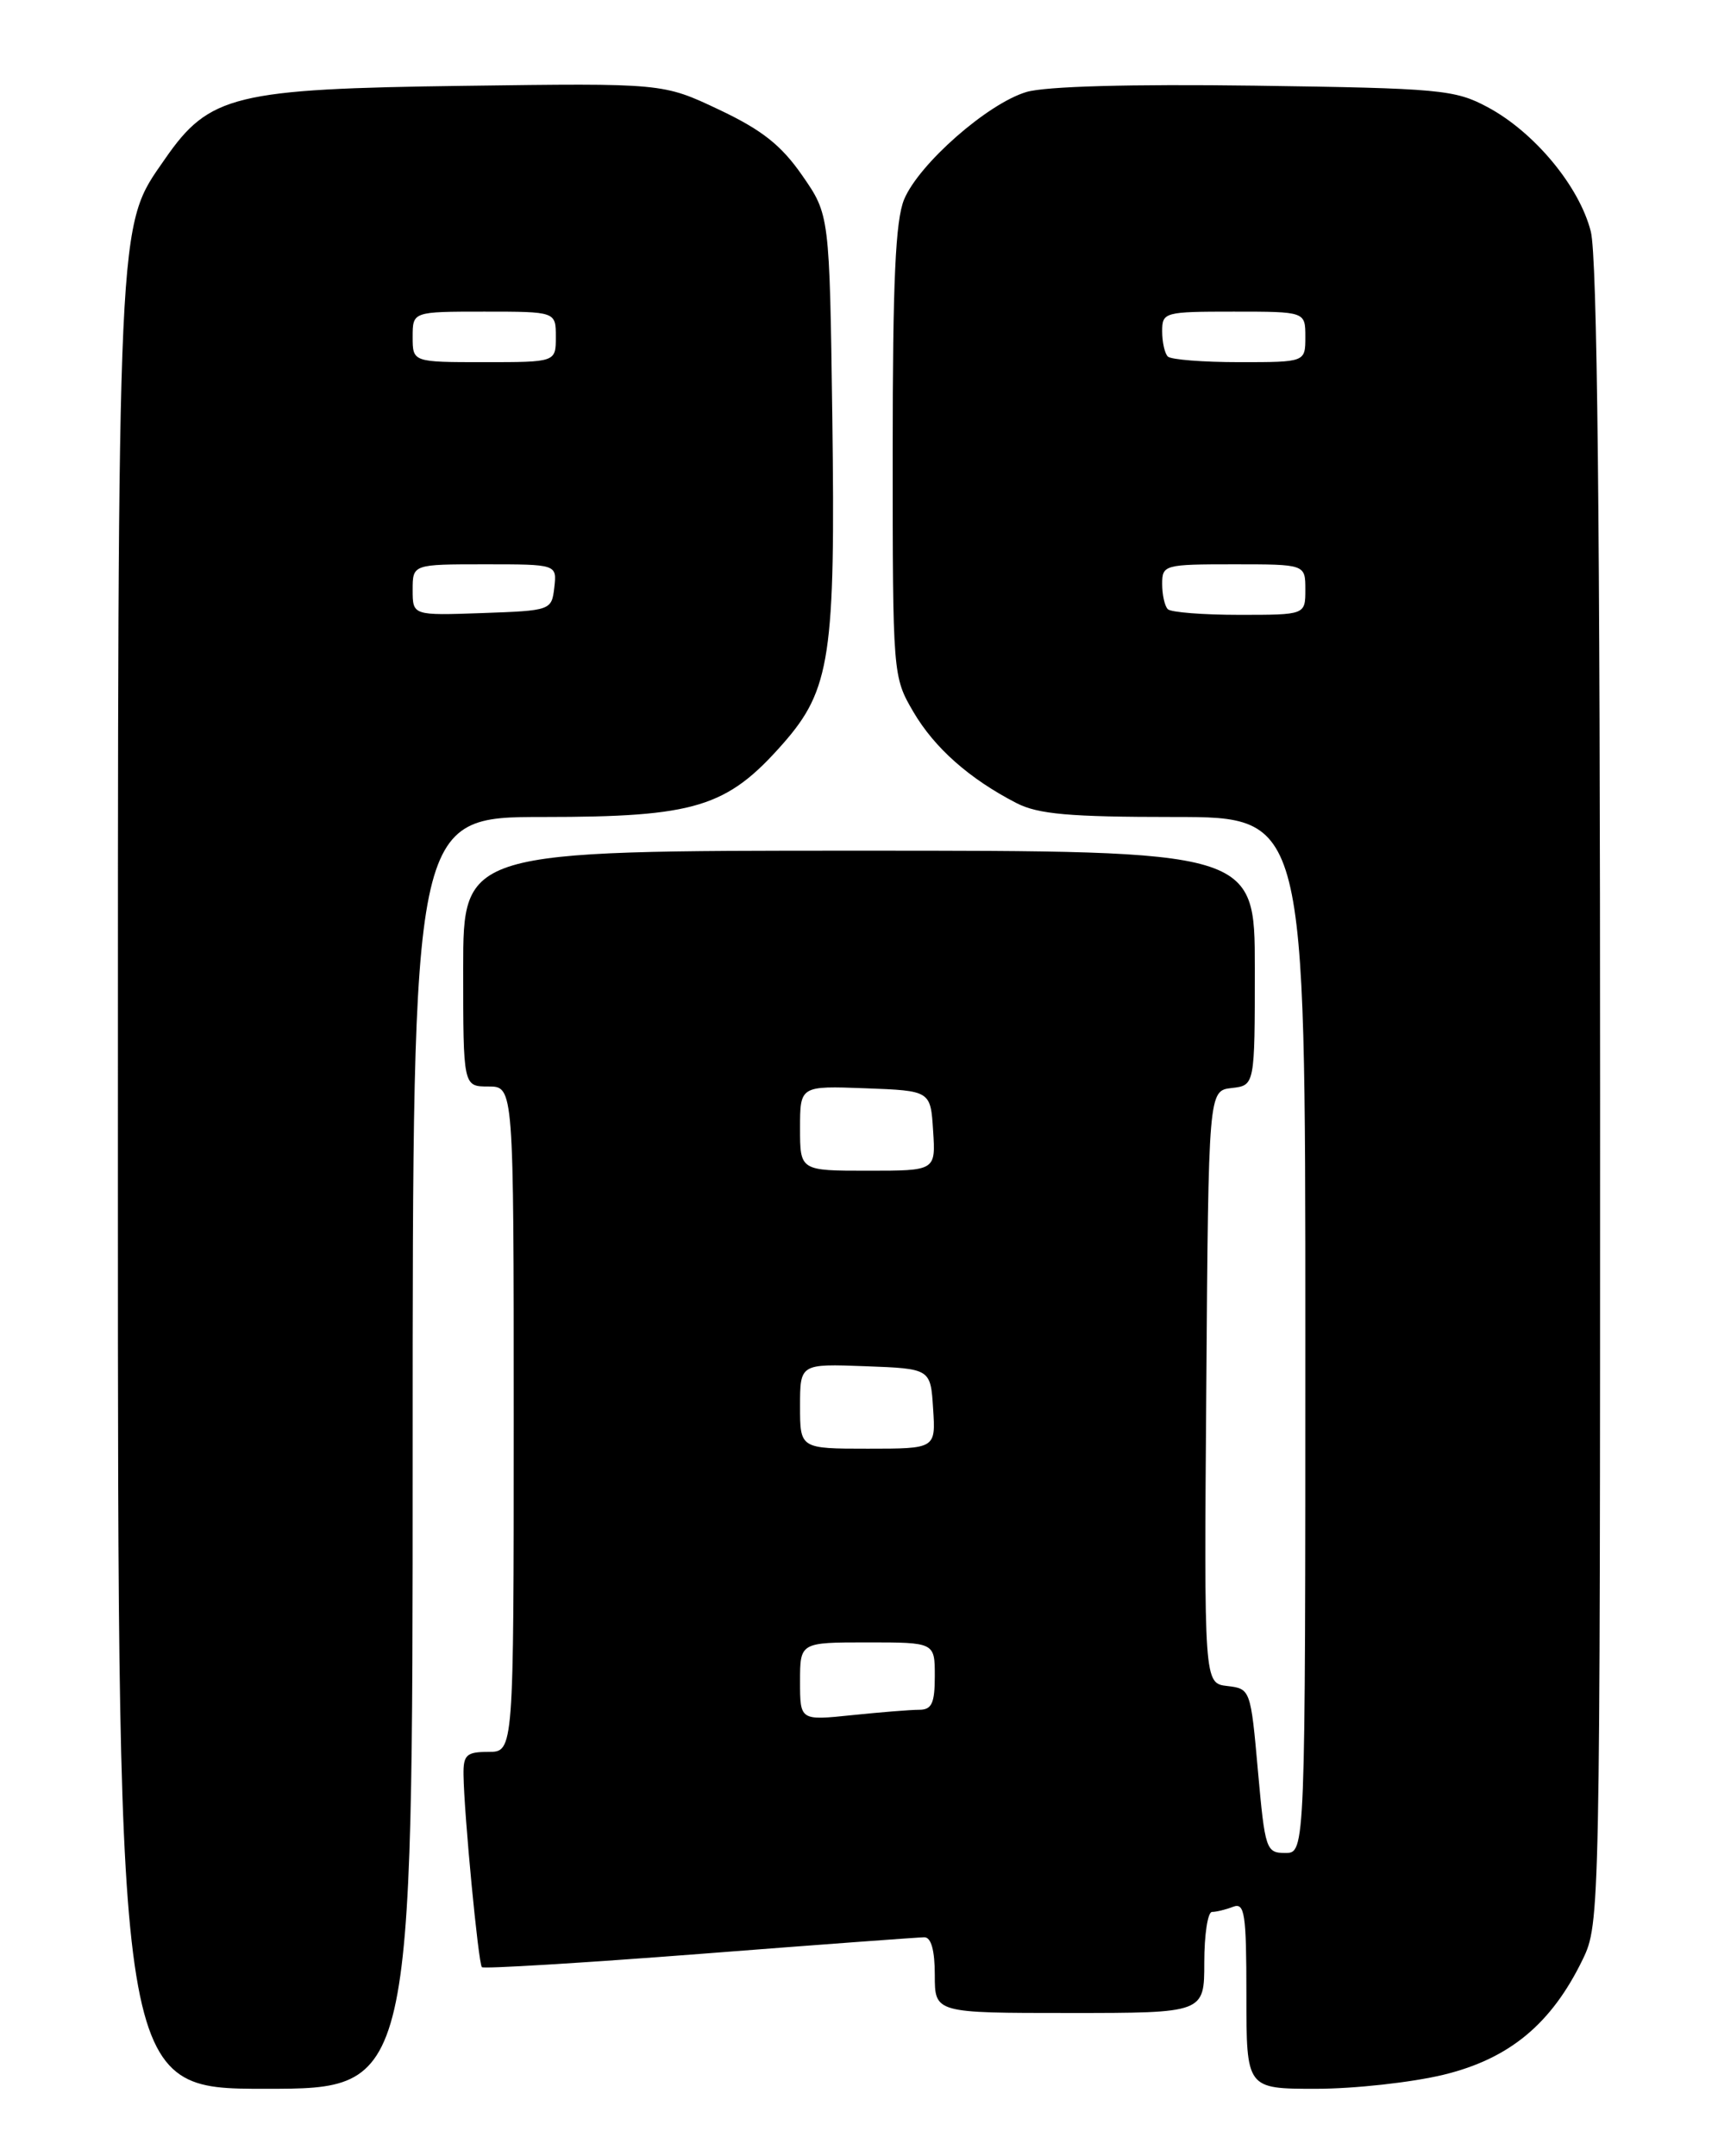 <?xml version="1.0" encoding="UTF-8" standalone="no"?>
<!DOCTYPE svg PUBLIC "-//W3C//DTD SVG 1.1//EN" "http://www.w3.org/Graphics/SVG/1.1/DTD/svg11.dtd" >
<svg xmlns="http://www.w3.org/2000/svg" xmlns:xlink="http://www.w3.org/1999/xlink" version="1.1" viewBox="0 0 204 256">
 <g >
 <path fill="currentColor"
d=" M 49.00 172.50 C 49.00 97.00 49.00 97.00 64.51 97.00 C 82.59 97.00 86.31 95.86 92.97 88.30 C 98.61 81.89 99.21 77.88 98.83 49.50 C 98.50 25.50 98.50 25.50 95.25 20.82 C 92.76 17.23 90.46 15.42 85.36 13.01 C 78.72 9.87 78.72 9.87 55.11 10.19 C 27.84 10.55 24.85 11.28 19.60 18.86 C 13.86 27.14 14.00 24.09 14.00 140.72 C 14.00 248.00 14.00 248.00 31.50 248.00 C 49.00 248.00 49.00 248.00 49.00 172.50 Z  M 171.42 246.33 C 179.24 244.43 184.23 240.29 187.94 232.63 C 189.98 228.41 190.00 227.30 190.00 130.13 C 190.00 61.78 189.66 30.55 188.90 27.50 C 187.55 22.14 182.20 15.69 176.64 12.72 C 172.76 10.64 171.01 10.48 149.00 10.17 C 134.21 9.97 124.16 10.25 121.89 10.92 C 117.28 12.29 109.13 19.45 107.36 23.67 C 106.33 26.15 106.00 33.36 106.00 53.63 C 106.00 80.16 106.02 80.35 108.45 84.51 C 110.97 88.81 115.11 92.47 120.70 95.35 C 123.27 96.67 126.97 97.00 139.45 97.00 C 155.00 97.00 155.00 97.00 155.00 158.50 C 155.00 220.00 155.00 220.00 152.62 220.00 C 150.34 220.00 150.21 219.61 149.37 210.25 C 148.51 200.59 148.47 200.50 145.74 200.18 C 142.97 199.86 142.97 199.86 143.24 164.68 C 143.50 129.50 143.50 129.50 146.25 129.18 C 149.00 128.87 149.00 128.87 149.00 114.93 C 149.00 101.00 149.00 101.00 102.00 101.00 C 55.00 101.00 55.00 101.00 55.00 115.00 C 55.00 129.00 55.00 129.00 58.00 129.00 C 61.00 129.00 61.00 129.00 61.00 168.50 C 61.00 208.00 61.00 208.00 58.00 208.00 C 55.39 208.00 55.00 208.35 55.04 210.75 C 55.10 215.35 56.80 233.13 57.22 233.56 C 57.44 233.77 69.07 233.07 83.06 231.99 C 97.05 230.90 109.06 230.02 109.75 230.01 C 110.57 230.00 111.00 231.56 111.00 234.50 C 111.00 239.00 111.00 239.00 127.00 239.00 C 143.00 239.00 143.00 239.00 143.00 233.00 C 143.00 229.70 143.41 227.00 143.92 227.00 C 144.42 227.00 145.55 226.73 146.42 226.39 C 147.80 225.86 148.00 227.18 148.00 236.89 C 148.00 248.00 148.00 248.00 156.25 248.00 C 160.79 248.00 167.62 247.25 171.42 246.33 Z  M 49.00 70.04 C 49.00 67.00 49.00 67.00 57.57 67.00 C 66.13 67.00 66.13 67.00 65.82 69.75 C 65.50 72.47 65.42 72.50 57.25 72.79 C 49.00 73.08 49.00 73.08 49.00 70.04 Z  M 49.00 40.00 C 49.00 37.00 49.00 37.00 57.50 37.00 C 66.00 37.00 66.00 37.00 66.00 40.00 C 66.00 43.00 66.00 43.00 57.50 43.00 C 49.00 43.00 49.00 43.00 49.00 40.00 Z  M 95.00 199.64 C 95.00 195.00 95.00 195.00 103.00 195.00 C 111.00 195.00 111.00 195.00 111.00 199.00 C 111.00 202.23 110.64 203.00 109.15 203.00 C 108.13 203.00 104.53 203.29 101.15 203.64 C 95.00 204.28 95.00 204.28 95.00 199.64 Z  M 95.00 166.96 C 95.00 161.92 95.00 161.92 102.75 162.21 C 110.50 162.50 110.50 162.50 110.80 167.25 C 111.11 172.00 111.11 172.00 103.05 172.00 C 95.00 172.00 95.00 172.00 95.00 166.96 Z  M 95.00 133.96 C 95.00 128.92 95.00 128.92 102.75 129.21 C 110.50 129.50 110.50 129.50 110.80 134.25 C 111.11 139.00 111.11 139.00 103.05 139.00 C 95.00 139.00 95.00 139.00 95.00 133.96 Z  M 138.67 72.33 C 138.30 71.97 138.00 70.62 138.00 69.33 C 138.00 67.07 138.26 67.00 146.50 67.00 C 155.00 67.00 155.00 67.00 155.00 70.00 C 155.00 73.00 155.00 73.00 147.17 73.00 C 142.86 73.00 139.03 72.70 138.67 72.33 Z  M 138.67 42.33 C 138.30 41.97 138.00 40.62 138.00 39.33 C 138.00 37.07 138.26 37.00 146.50 37.00 C 155.00 37.00 155.00 37.00 155.00 40.00 C 155.00 43.00 155.00 43.00 147.17 43.00 C 142.86 43.00 139.03 42.70 138.67 42.33 Z "/>
</g>
</svg>